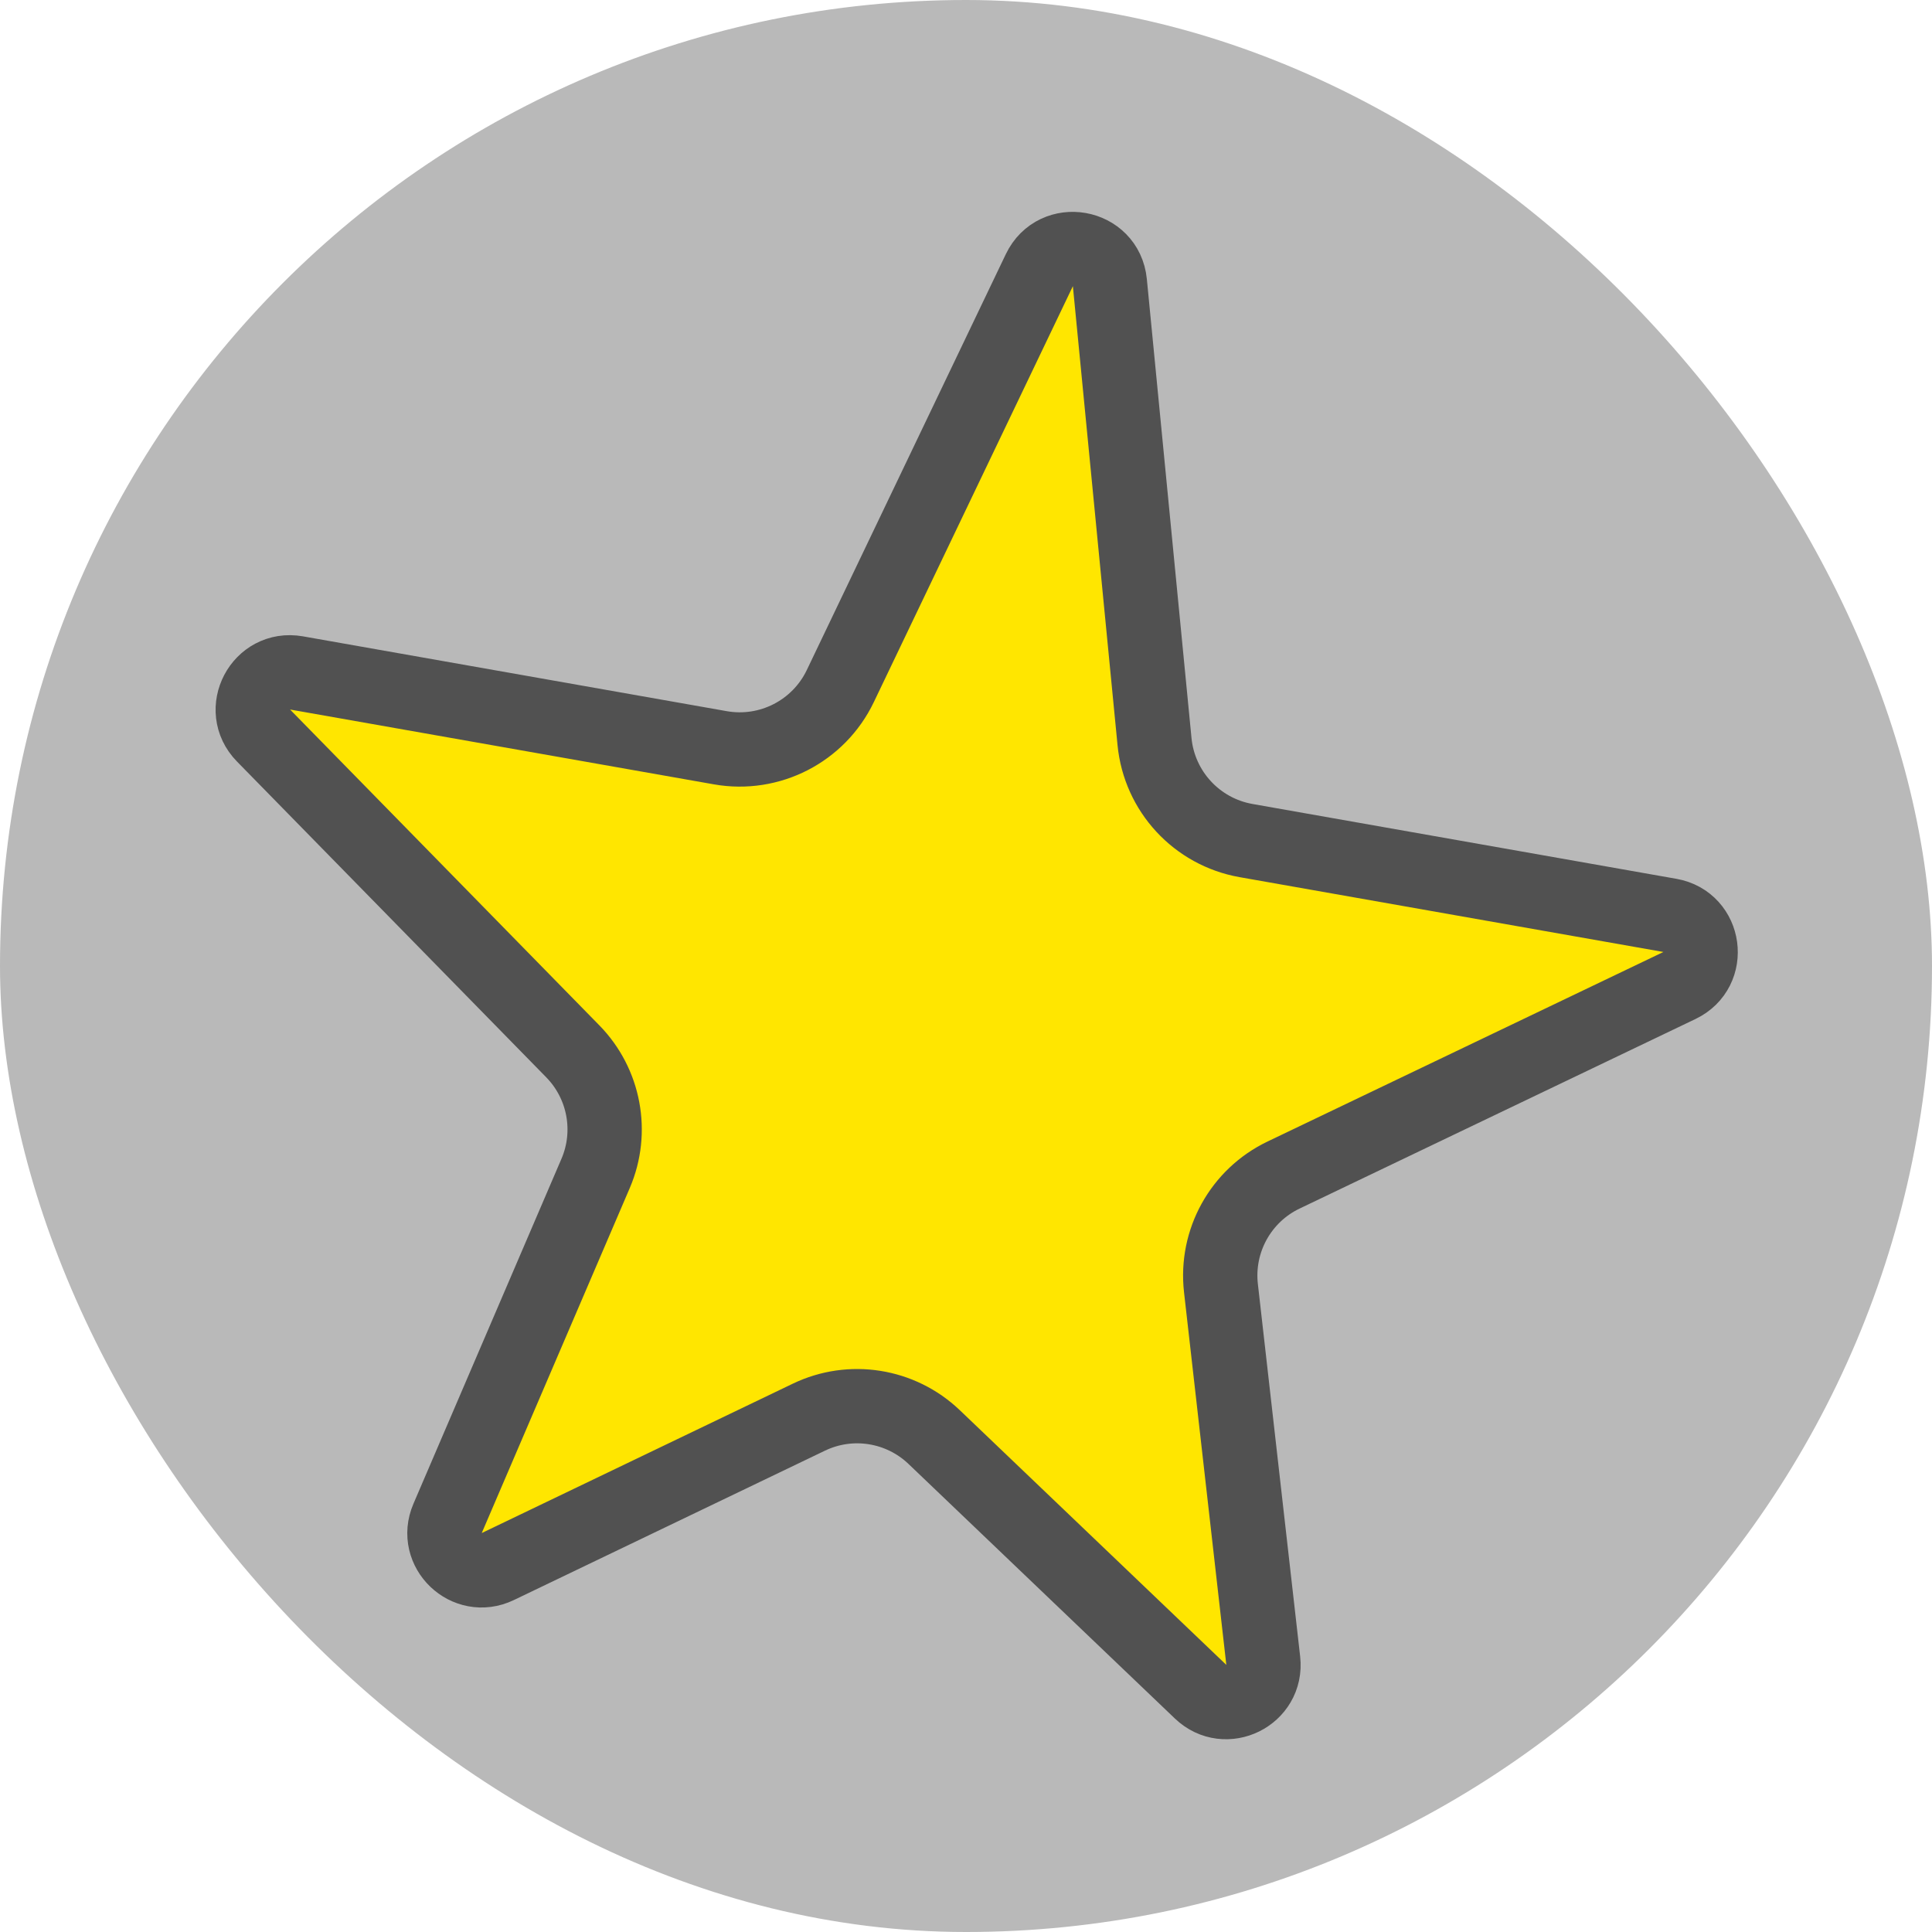 <svg width="26" height="26" viewBox="0 0 26 26" fill="none" xmlns="http://www.w3.org/2000/svg">
<g clip-path="url(#clip0_31_368)">
<rect width="26" height="26" rx="13" fill="#B9B9B9"/>
<path d="M14.936 3.803L15.537 9.98C15.602 10.65 16.106 11.195 16.769 11.312L22.473 12.319C22.952 12.403 23.041 13.052 22.602 13.262L17.274 15.813C16.697 16.089 16.359 16.7 16.431 17.335L17 22.348C17.052 22.813 16.495 23.089 16.157 22.766L12.571 19.339C12.119 18.908 11.448 18.801 10.885 19.072L6.699 21.082C6.283 21.282 5.841 20.859 6.023 20.435L8.016 15.79C8.255 15.232 8.134 14.584 7.709 14.149L3.546 9.898C3.206 9.551 3.511 8.972 3.99 9.056L9.694 10.063C10.357 10.18 11.017 9.841 11.308 9.234L13.987 3.636C14.206 3.179 14.887 3.299 14.936 3.803Z" fill="#FFE600" stroke="#515151"/>
</g>
<defs>
<clipPath id="clip0_31_368">
<rect width="26" height="26" rx="13" fill="white"/>
</clipPath>
</defs>
</svg>
